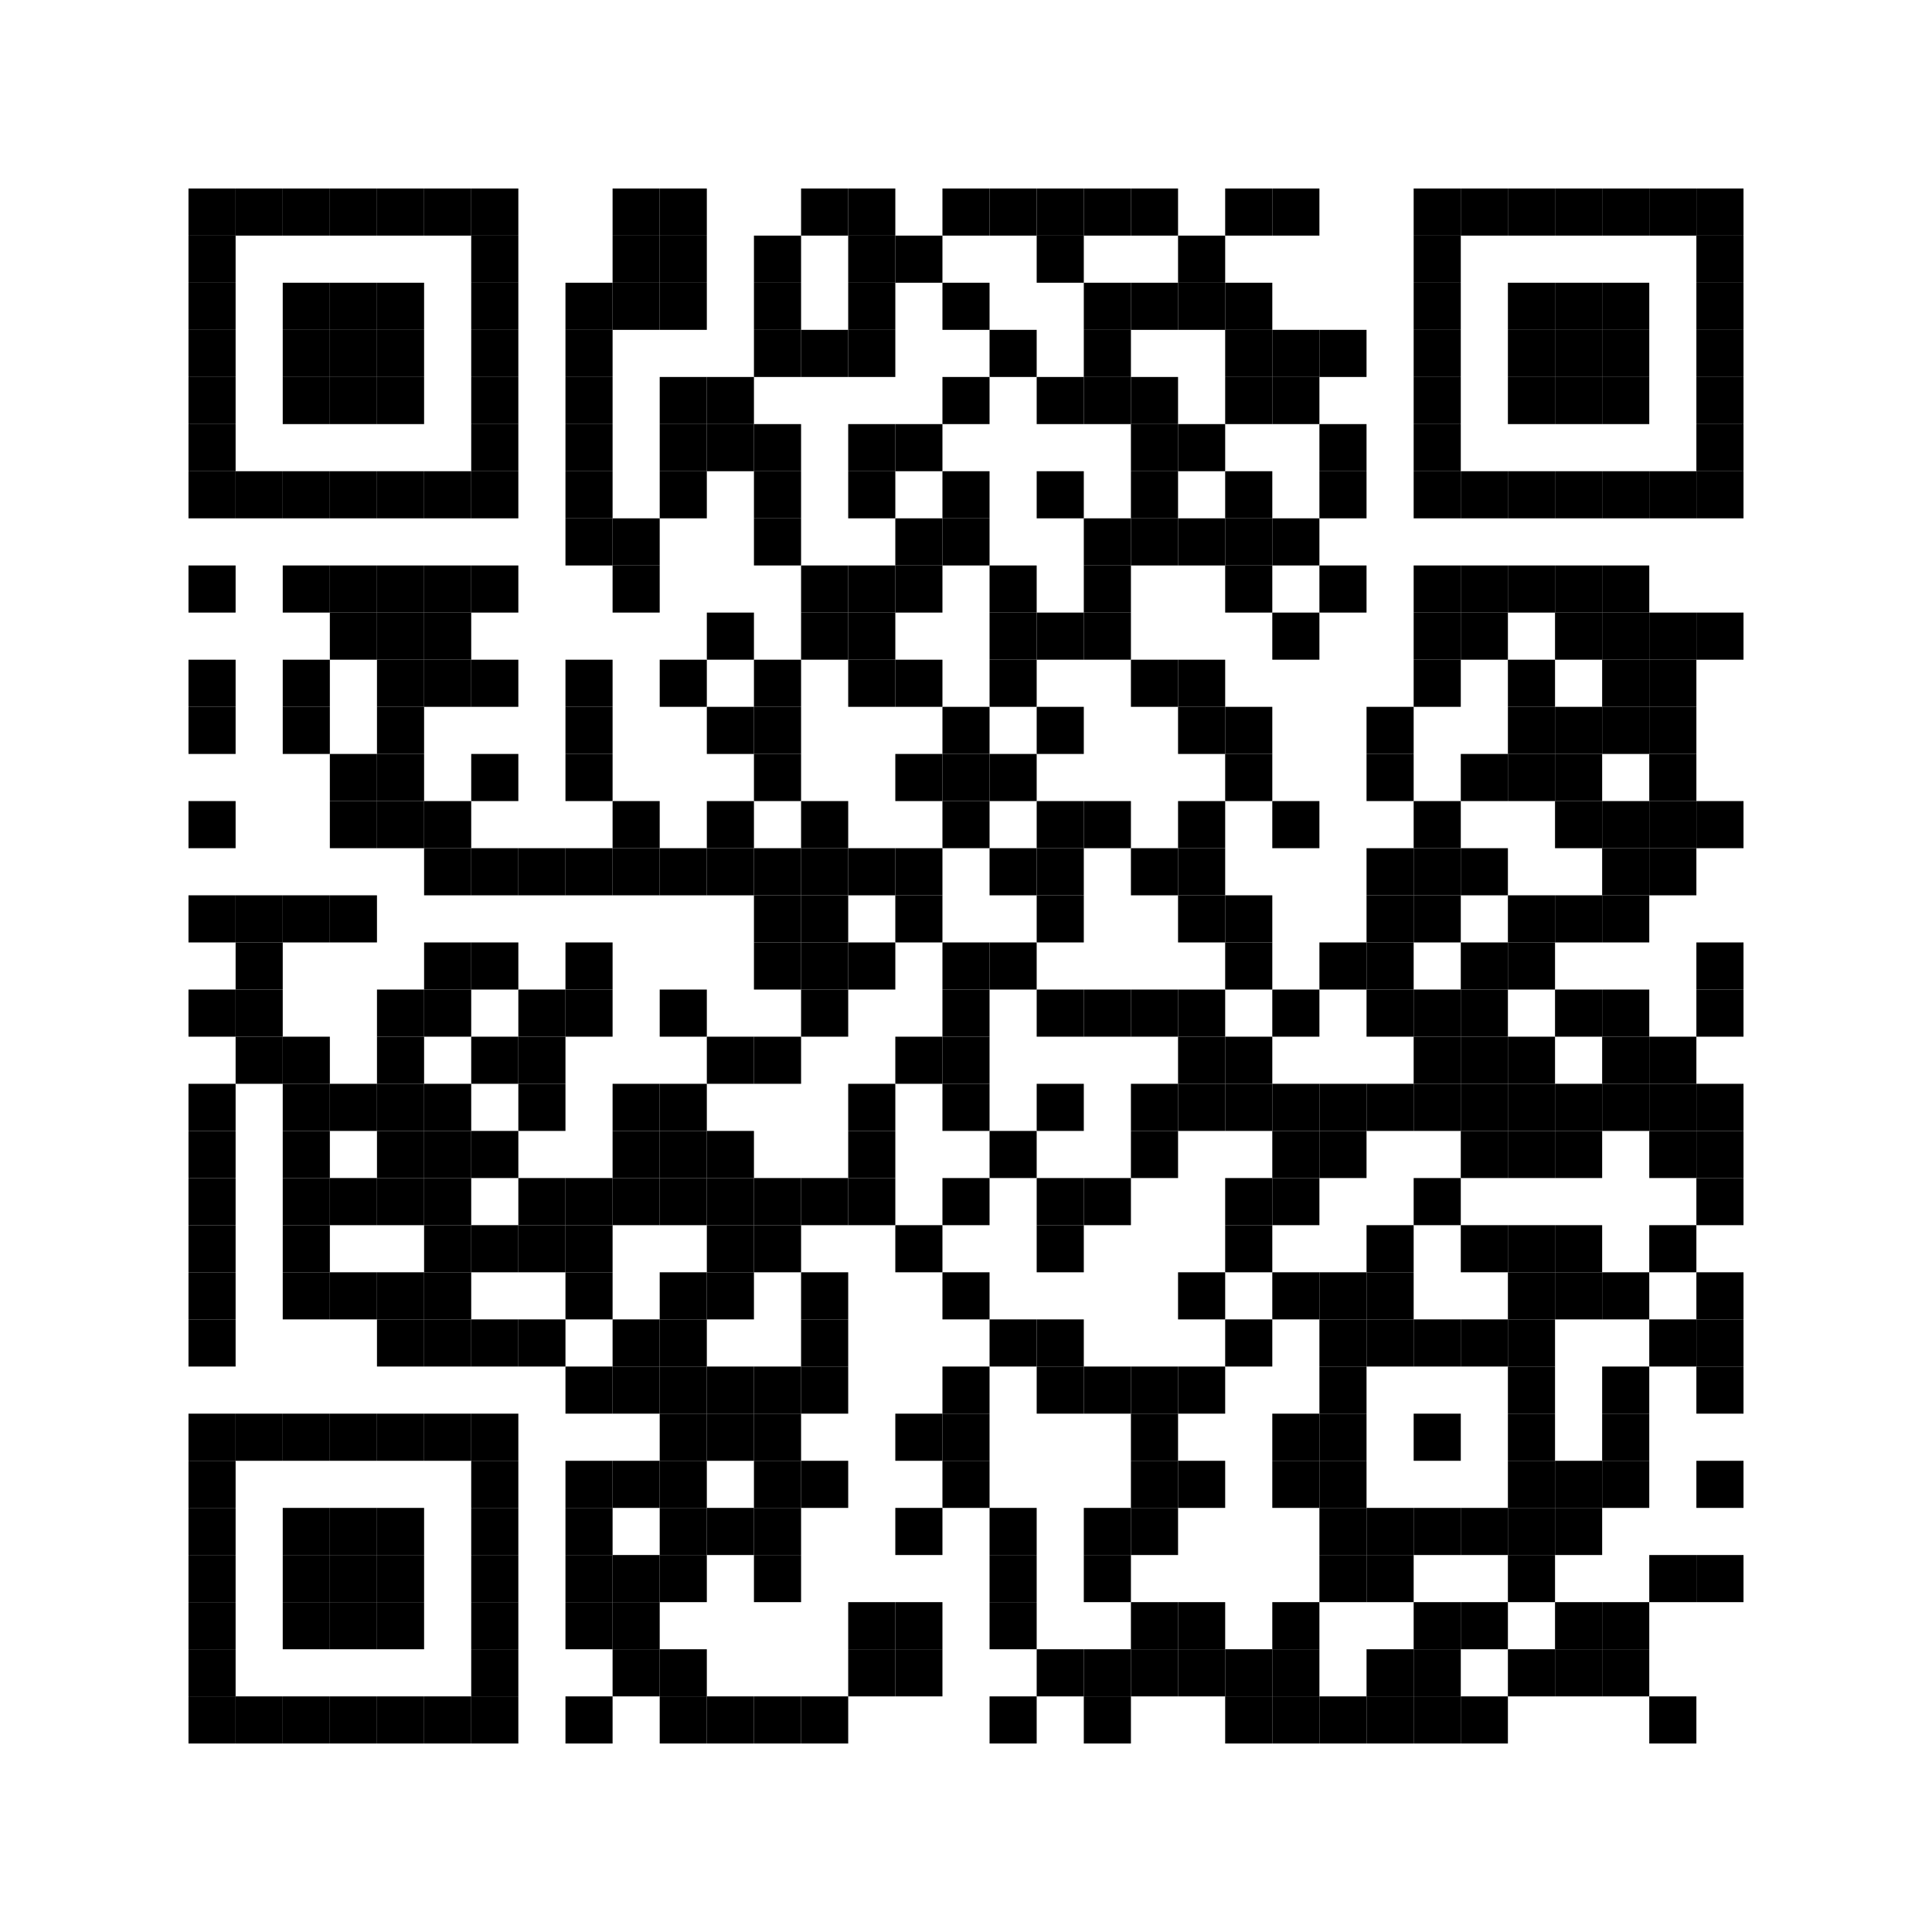 <svg:svg xmlns:svg="http://www.w3.org/2000/svg" width="41mm" height="41mm" version="1.1"><svg:rect x="4mm" y="4mm" width="1mm" height="1mm"/><svg:rect x="5mm" y="4mm" width="1mm" height="1mm"/><svg:rect x="6mm" y="4mm" width="1mm" height="1mm"/><svg:rect x="7mm" y="4mm" width="1mm" height="1mm"/><svg:rect x="8mm" y="4mm" width="1mm" height="1mm"/><svg:rect x="9mm" y="4mm" width="1mm" height="1mm"/><svg:rect x="10mm" y="4mm" width="1mm" height="1mm"/><svg:rect x="13mm" y="4mm" width="1mm" height="1mm"/><svg:rect x="14mm" y="4mm" width="1mm" height="1mm"/><svg:rect x="17mm" y="4mm" width="1mm" height="1mm"/><svg:rect x="18mm" y="4mm" width="1mm" height="1mm"/><svg:rect x="20mm" y="4mm" width="1mm" height="1mm"/><svg:rect x="21mm" y="4mm" width="1mm" height="1mm"/><svg:rect x="22mm" y="4mm" width="1mm" height="1mm"/><svg:rect x="23mm" y="4mm" width="1mm" height="1mm"/><svg:rect x="24mm" y="4mm" width="1mm" height="1mm"/><svg:rect x="26mm" y="4mm" width="1mm" height="1mm"/><svg:rect x="27mm" y="4mm" width="1mm" height="1mm"/><svg:rect x="30mm" y="4mm" width="1mm" height="1mm"/><svg:rect x="31mm" y="4mm" width="1mm" height="1mm"/><svg:rect x="32mm" y="4mm" width="1mm" height="1mm"/><svg:rect x="33mm" y="4mm" width="1mm" height="1mm"/><svg:rect x="34mm" y="4mm" width="1mm" height="1mm"/><svg:rect x="35mm" y="4mm" width="1mm" height="1mm"/><svg:rect x="36mm" y="4mm" width="1mm" height="1mm"/><svg:rect x="4mm" y="5mm" width="1mm" height="1mm"/><svg:rect x="10mm" y="5mm" width="1mm" height="1mm"/><svg:rect x="13mm" y="5mm" width="1mm" height="1mm"/><svg:rect x="14mm" y="5mm" width="1mm" height="1mm"/><svg:rect x="16mm" y="5mm" width="1mm" height="1mm"/><svg:rect x="18mm" y="5mm" width="1mm" height="1mm"/><svg:rect x="19mm" y="5mm" width="1mm" height="1mm"/><svg:rect x="22mm" y="5mm" width="1mm" height="1mm"/><svg:rect x="25mm" y="5mm" width="1mm" height="1mm"/><svg:rect x="30mm" y="5mm" width="1mm" height="1mm"/><svg:rect x="36mm" y="5mm" width="1mm" height="1mm"/><svg:rect x="4mm" y="6mm" width="1mm" height="1mm"/><svg:rect x="6mm" y="6mm" width="1mm" height="1mm"/><svg:rect x="7mm" y="6mm" width="1mm" height="1mm"/><svg:rect x="8mm" y="6mm" width="1mm" height="1mm"/><svg:rect x="10mm" y="6mm" width="1mm" height="1mm"/><svg:rect x="12mm" y="6mm" width="1mm" height="1mm"/><svg:rect x="13mm" y="6mm" width="1mm" height="1mm"/><svg:rect x="14mm" y="6mm" width="1mm" height="1mm"/><svg:rect x="16mm" y="6mm" width="1mm" height="1mm"/><svg:rect x="18mm" y="6mm" width="1mm" height="1mm"/><svg:rect x="20mm" y="6mm" width="1mm" height="1mm"/><svg:rect x="23mm" y="6mm" width="1mm" height="1mm"/><svg:rect x="24mm" y="6mm" width="1mm" height="1mm"/><svg:rect x="25mm" y="6mm" width="1mm" height="1mm"/><svg:rect x="26mm" y="6mm" width="1mm" height="1mm"/><svg:rect x="30mm" y="6mm" width="1mm" height="1mm"/><svg:rect x="32mm" y="6mm" width="1mm" height="1mm"/><svg:rect x="33mm" y="6mm" width="1mm" height="1mm"/><svg:rect x="34mm" y="6mm" width="1mm" height="1mm"/><svg:rect x="36mm" y="6mm" width="1mm" height="1mm"/><svg:rect x="4mm" y="7mm" width="1mm" height="1mm"/><svg:rect x="6mm" y="7mm" width="1mm" height="1mm"/><svg:rect x="7mm" y="7mm" width="1mm" height="1mm"/><svg:rect x="8mm" y="7mm" width="1mm" height="1mm"/><svg:rect x="10mm" y="7mm" width="1mm" height="1mm"/><svg:rect x="12mm" y="7mm" width="1mm" height="1mm"/><svg:rect x="16mm" y="7mm" width="1mm" height="1mm"/><svg:rect x="17mm" y="7mm" width="1mm" height="1mm"/><svg:rect x="18mm" y="7mm" width="1mm" height="1mm"/><svg:rect x="21mm" y="7mm" width="1mm" height="1mm"/><svg:rect x="23mm" y="7mm" width="1mm" height="1mm"/><svg:rect x="26mm" y="7mm" width="1mm" height="1mm"/><svg:rect x="27mm" y="7mm" width="1mm" height="1mm"/><svg:rect x="28mm" y="7mm" width="1mm" height="1mm"/><svg:rect x="30mm" y="7mm" width="1mm" height="1mm"/><svg:rect x="32mm" y="7mm" width="1mm" height="1mm"/><svg:rect x="33mm" y="7mm" width="1mm" height="1mm"/><svg:rect x="34mm" y="7mm" width="1mm" height="1mm"/><svg:rect x="36mm" y="7mm" width="1mm" height="1mm"/><svg:rect x="4mm" y="8mm" width="1mm" height="1mm"/><svg:rect x="6mm" y="8mm" width="1mm" height="1mm"/><svg:rect x="7mm" y="8mm" width="1mm" height="1mm"/><svg:rect x="8mm" y="8mm" width="1mm" height="1mm"/><svg:rect x="10mm" y="8mm" width="1mm" height="1mm"/><svg:rect x="12mm" y="8mm" width="1mm" height="1mm"/><svg:rect x="14mm" y="8mm" width="1mm" height="1mm"/><svg:rect x="15mm" y="8mm" width="1mm" height="1mm"/><svg:rect x="20mm" y="8mm" width="1mm" height="1mm"/><svg:rect x="22mm" y="8mm" width="1mm" height="1mm"/><svg:rect x="23mm" y="8mm" width="1mm" height="1mm"/><svg:rect x="24mm" y="8mm" width="1mm" height="1mm"/><svg:rect x="26mm" y="8mm" width="1mm" height="1mm"/><svg:rect x="27mm" y="8mm" width="1mm" height="1mm"/><svg:rect x="30mm" y="8mm" width="1mm" height="1mm"/><svg:rect x="32mm" y="8mm" width="1mm" height="1mm"/><svg:rect x="33mm" y="8mm" width="1mm" height="1mm"/><svg:rect x="34mm" y="8mm" width="1mm" height="1mm"/><svg:rect x="36mm" y="8mm" width="1mm" height="1mm"/><svg:rect x="4mm" y="9mm" width="1mm" height="1mm"/><svg:rect x="10mm" y="9mm" width="1mm" height="1mm"/><svg:rect x="12mm" y="9mm" width="1mm" height="1mm"/><svg:rect x="14mm" y="9mm" width="1mm" height="1mm"/><svg:rect x="15mm" y="9mm" width="1mm" height="1mm"/><svg:rect x="16mm" y="9mm" width="1mm" height="1mm"/><svg:rect x="18mm" y="9mm" width="1mm" height="1mm"/><svg:rect x="19mm" y="9mm" width="1mm" height="1mm"/><svg:rect x="24mm" y="9mm" width="1mm" height="1mm"/><svg:rect x="25mm" y="9mm" width="1mm" height="1mm"/><svg:rect x="28mm" y="9mm" width="1mm" height="1mm"/><svg:rect x="30mm" y="9mm" width="1mm" height="1mm"/><svg:rect x="36mm" y="9mm" width="1mm" height="1mm"/><svg:rect x="4mm" y="10mm" width="1mm" height="1mm"/><svg:rect x="5mm" y="10mm" width="1mm" height="1mm"/><svg:rect x="6mm" y="10mm" width="1mm" height="1mm"/><svg:rect x="7mm" y="10mm" width="1mm" height="1mm"/><svg:rect x="8mm" y="10mm" width="1mm" height="1mm"/><svg:rect x="9mm" y="10mm" width="1mm" height="1mm"/><svg:rect x="10mm" y="10mm" width="1mm" height="1mm"/><svg:rect x="12mm" y="10mm" width="1mm" height="1mm"/><svg:rect x="14mm" y="10mm" width="1mm" height="1mm"/><svg:rect x="16mm" y="10mm" width="1mm" height="1mm"/><svg:rect x="18mm" y="10mm" width="1mm" height="1mm"/><svg:rect x="20mm" y="10mm" width="1mm" height="1mm"/><svg:rect x="22mm" y="10mm" width="1mm" height="1mm"/><svg:rect x="24mm" y="10mm" width="1mm" height="1mm"/><svg:rect x="26mm" y="10mm" width="1mm" height="1mm"/><svg:rect x="28mm" y="10mm" width="1mm" height="1mm"/><svg:rect x="30mm" y="10mm" width="1mm" height="1mm"/><svg:rect x="31mm" y="10mm" width="1mm" height="1mm"/><svg:rect x="32mm" y="10mm" width="1mm" height="1mm"/><svg:rect x="33mm" y="10mm" width="1mm" height="1mm"/><svg:rect x="34mm" y="10mm" width="1mm" height="1mm"/><svg:rect x="35mm" y="10mm" width="1mm" height="1mm"/><svg:rect x="36mm" y="10mm" width="1mm" height="1mm"/><svg:rect x="12mm" y="11mm" width="1mm" height="1mm"/><svg:rect x="13mm" y="11mm" width="1mm" height="1mm"/><svg:rect x="16mm" y="11mm" width="1mm" height="1mm"/><svg:rect x="19mm" y="11mm" width="1mm" height="1mm"/><svg:rect x="20mm" y="11mm" width="1mm" height="1mm"/><svg:rect x="23mm" y="11mm" width="1mm" height="1mm"/><svg:rect x="24mm" y="11mm" width="1mm" height="1mm"/><svg:rect x="25mm" y="11mm" width="1mm" height="1mm"/><svg:rect x="26mm" y="11mm" width="1mm" height="1mm"/><svg:rect x="27mm" y="11mm" width="1mm" height="1mm"/><svg:rect x="4mm" y="12mm" width="1mm" height="1mm"/><svg:rect x="6mm" y="12mm" width="1mm" height="1mm"/><svg:rect x="7mm" y="12mm" width="1mm" height="1mm"/><svg:rect x="8mm" y="12mm" width="1mm" height="1mm"/><svg:rect x="9mm" y="12mm" width="1mm" height="1mm"/><svg:rect x="10mm" y="12mm" width="1mm" height="1mm"/><svg:rect x="13mm" y="12mm" width="1mm" height="1mm"/><svg:rect x="17mm" y="12mm" width="1mm" height="1mm"/><svg:rect x="18mm" y="12mm" width="1mm" height="1mm"/><svg:rect x="19mm" y="12mm" width="1mm" height="1mm"/><svg:rect x="21mm" y="12mm" width="1mm" height="1mm"/><svg:rect x="23mm" y="12mm" width="1mm" height="1mm"/><svg:rect x="26mm" y="12mm" width="1mm" height="1mm"/><svg:rect x="28mm" y="12mm" width="1mm" height="1mm"/><svg:rect x="30mm" y="12mm" width="1mm" height="1mm"/><svg:rect x="31mm" y="12mm" width="1mm" height="1mm"/><svg:rect x="32mm" y="12mm" width="1mm" height="1mm"/><svg:rect x="33mm" y="12mm" width="1mm" height="1mm"/><svg:rect x="34mm" y="12mm" width="1mm" height="1mm"/><svg:rect x="7mm" y="13mm" width="1mm" height="1mm"/><svg:rect x="8mm" y="13mm" width="1mm" height="1mm"/><svg:rect x="9mm" y="13mm" width="1mm" height="1mm"/><svg:rect x="15mm" y="13mm" width="1mm" height="1mm"/><svg:rect x="17mm" y="13mm" width="1mm" height="1mm"/><svg:rect x="18mm" y="13mm" width="1mm" height="1mm"/><svg:rect x="21mm" y="13mm" width="1mm" height="1mm"/><svg:rect x="22mm" y="13mm" width="1mm" height="1mm"/><svg:rect x="23mm" y="13mm" width="1mm" height="1mm"/><svg:rect x="27mm" y="13mm" width="1mm" height="1mm"/><svg:rect x="30mm" y="13mm" width="1mm" height="1mm"/><svg:rect x="31mm" y="13mm" width="1mm" height="1mm"/><svg:rect x="33mm" y="13mm" width="1mm" height="1mm"/><svg:rect x="34mm" y="13mm" width="1mm" height="1mm"/><svg:rect x="35mm" y="13mm" width="1mm" height="1mm"/><svg:rect x="36mm" y="13mm" width="1mm" height="1mm"/><svg:rect x="4mm" y="14mm" width="1mm" height="1mm"/><svg:rect x="6mm" y="14mm" width="1mm" height="1mm"/><svg:rect x="8mm" y="14mm" width="1mm" height="1mm"/><svg:rect x="9mm" y="14mm" width="1mm" height="1mm"/><svg:rect x="10mm" y="14mm" width="1mm" height="1mm"/><svg:rect x="12mm" y="14mm" width="1mm" height="1mm"/><svg:rect x="14mm" y="14mm" width="1mm" height="1mm"/><svg:rect x="16mm" y="14mm" width="1mm" height="1mm"/><svg:rect x="18mm" y="14mm" width="1mm" height="1mm"/><svg:rect x="19mm" y="14mm" width="1mm" height="1mm"/><svg:rect x="21mm" y="14mm" width="1mm" height="1mm"/><svg:rect x="24mm" y="14mm" width="1mm" height="1mm"/><svg:rect x="25mm" y="14mm" width="1mm" height="1mm"/><svg:rect x="30mm" y="14mm" width="1mm" height="1mm"/><svg:rect x="32mm" y="14mm" width="1mm" height="1mm"/><svg:rect x="34mm" y="14mm" width="1mm" height="1mm"/><svg:rect x="35mm" y="14mm" width="1mm" height="1mm"/><svg:rect x="4mm" y="15mm" width="1mm" height="1mm"/><svg:rect x="6mm" y="15mm" width="1mm" height="1mm"/><svg:rect x="8mm" y="15mm" width="1mm" height="1mm"/><svg:rect x="12mm" y="15mm" width="1mm" height="1mm"/><svg:rect x="15mm" y="15mm" width="1mm" height="1mm"/><svg:rect x="16mm" y="15mm" width="1mm" height="1mm"/><svg:rect x="20mm" y="15mm" width="1mm" height="1mm"/><svg:rect x="22mm" y="15mm" width="1mm" height="1mm"/><svg:rect x="25mm" y="15mm" width="1mm" height="1mm"/><svg:rect x="26mm" y="15mm" width="1mm" height="1mm"/><svg:rect x="29mm" y="15mm" width="1mm" height="1mm"/><svg:rect x="32mm" y="15mm" width="1mm" height="1mm"/><svg:rect x="33mm" y="15mm" width="1mm" height="1mm"/><svg:rect x="34mm" y="15mm" width="1mm" height="1mm"/><svg:rect x="35mm" y="15mm" width="1mm" height="1mm"/><svg:rect x="7mm" y="16mm" width="1mm" height="1mm"/><svg:rect x="8mm" y="16mm" width="1mm" height="1mm"/><svg:rect x="10mm" y="16mm" width="1mm" height="1mm"/><svg:rect x="12mm" y="16mm" width="1mm" height="1mm"/><svg:rect x="16mm" y="16mm" width="1mm" height="1mm"/><svg:rect x="19mm" y="16mm" width="1mm" height="1mm"/><svg:rect x="20mm" y="16mm" width="1mm" height="1mm"/><svg:rect x="21mm" y="16mm" width="1mm" height="1mm"/><svg:rect x="26mm" y="16mm" width="1mm" height="1mm"/><svg:rect x="29mm" y="16mm" width="1mm" height="1mm"/><svg:rect x="31mm" y="16mm" width="1mm" height="1mm"/><svg:rect x="32mm" y="16mm" width="1mm" height="1mm"/><svg:rect x="33mm" y="16mm" width="1mm" height="1mm"/><svg:rect x="35mm" y="16mm" width="1mm" height="1mm"/><svg:rect x="4mm" y="17mm" width="1mm" height="1mm"/><svg:rect x="7mm" y="17mm" width="1mm" height="1mm"/><svg:rect x="8mm" y="17mm" width="1mm" height="1mm"/><svg:rect x="9mm" y="17mm" width="1mm" height="1mm"/><svg:rect x="13mm" y="17mm" width="1mm" height="1mm"/><svg:rect x="15mm" y="17mm" width="1mm" height="1mm"/><svg:rect x="17mm" y="17mm" width="1mm" height="1mm"/><svg:rect x="20mm" y="17mm" width="1mm" height="1mm"/><svg:rect x="22mm" y="17mm" width="1mm" height="1mm"/><svg:rect x="23mm" y="17mm" width="1mm" height="1mm"/><svg:rect x="25mm" y="17mm" width="1mm" height="1mm"/><svg:rect x="27mm" y="17mm" width="1mm" height="1mm"/><svg:rect x="30mm" y="17mm" width="1mm" height="1mm"/><svg:rect x="33mm" y="17mm" width="1mm" height="1mm"/><svg:rect x="34mm" y="17mm" width="1mm" height="1mm"/><svg:rect x="35mm" y="17mm" width="1mm" height="1mm"/><svg:rect x="36mm" y="17mm" width="1mm" height="1mm"/><svg:rect x="9mm" y="18mm" width="1mm" height="1mm"/><svg:rect x="10mm" y="18mm" width="1mm" height="1mm"/><svg:rect x="11mm" y="18mm" width="1mm" height="1mm"/><svg:rect x="12mm" y="18mm" width="1mm" height="1mm"/><svg:rect x="13mm" y="18mm" width="1mm" height="1mm"/><svg:rect x="14mm" y="18mm" width="1mm" height="1mm"/><svg:rect x="15mm" y="18mm" width="1mm" height="1mm"/><svg:rect x="16mm" y="18mm" width="1mm" height="1mm"/><svg:rect x="17mm" y="18mm" width="1mm" height="1mm"/><svg:rect x="18mm" y="18mm" width="1mm" height="1mm"/><svg:rect x="19mm" y="18mm" width="1mm" height="1mm"/><svg:rect x="21mm" y="18mm" width="1mm" height="1mm"/><svg:rect x="22mm" y="18mm" width="1mm" height="1mm"/><svg:rect x="24mm" y="18mm" width="1mm" height="1mm"/><svg:rect x="25mm" y="18mm" width="1mm" height="1mm"/><svg:rect x="29mm" y="18mm" width="1mm" height="1mm"/><svg:rect x="30mm" y="18mm" width="1mm" height="1mm"/><svg:rect x="31mm" y="18mm" width="1mm" height="1mm"/><svg:rect x="34mm" y="18mm" width="1mm" height="1mm"/><svg:rect x="35mm" y="18mm" width="1mm" height="1mm"/><svg:rect x="4mm" y="19mm" width="1mm" height="1mm"/><svg:rect x="5mm" y="19mm" width="1mm" height="1mm"/><svg:rect x="6mm" y="19mm" width="1mm" height="1mm"/><svg:rect x="7mm" y="19mm" width="1mm" height="1mm"/><svg:rect x="16mm" y="19mm" width="1mm" height="1mm"/><svg:rect x="17mm" y="19mm" width="1mm" height="1mm"/><svg:rect x="19mm" y="19mm" width="1mm" height="1mm"/><svg:rect x="22mm" y="19mm" width="1mm" height="1mm"/><svg:rect x="25mm" y="19mm" width="1mm" height="1mm"/><svg:rect x="26mm" y="19mm" width="1mm" height="1mm"/><svg:rect x="29mm" y="19mm" width="1mm" height="1mm"/><svg:rect x="30mm" y="19mm" width="1mm" height="1mm"/><svg:rect x="32mm" y="19mm" width="1mm" height="1mm"/><svg:rect x="33mm" y="19mm" width="1mm" height="1mm"/><svg:rect x="34mm" y="19mm" width="1mm" height="1mm"/><svg:rect x="5mm" y="20mm" width="1mm" height="1mm"/><svg:rect x="9mm" y="20mm" width="1mm" height="1mm"/><svg:rect x="10mm" y="20mm" width="1mm" height="1mm"/><svg:rect x="12mm" y="20mm" width="1mm" height="1mm"/><svg:rect x="16mm" y="20mm" width="1mm" height="1mm"/><svg:rect x="17mm" y="20mm" width="1mm" height="1mm"/><svg:rect x="18mm" y="20mm" width="1mm" height="1mm"/><svg:rect x="20mm" y="20mm" width="1mm" height="1mm"/><svg:rect x="21mm" y="20mm" width="1mm" height="1mm"/><svg:rect x="26mm" y="20mm" width="1mm" height="1mm"/><svg:rect x="28mm" y="20mm" width="1mm" height="1mm"/><svg:rect x="29mm" y="20mm" width="1mm" height="1mm"/><svg:rect x="31mm" y="20mm" width="1mm" height="1mm"/><svg:rect x="32mm" y="20mm" width="1mm" height="1mm"/><svg:rect x="36mm" y="20mm" width="1mm" height="1mm"/><svg:rect x="4mm" y="21mm" width="1mm" height="1mm"/><svg:rect x="5mm" y="21mm" width="1mm" height="1mm"/><svg:rect x="8mm" y="21mm" width="1mm" height="1mm"/><svg:rect x="9mm" y="21mm" width="1mm" height="1mm"/><svg:rect x="11mm" y="21mm" width="1mm" height="1mm"/><svg:rect x="12mm" y="21mm" width="1mm" height="1mm"/><svg:rect x="14mm" y="21mm" width="1mm" height="1mm"/><svg:rect x="17mm" y="21mm" width="1mm" height="1mm"/><svg:rect x="20mm" y="21mm" width="1mm" height="1mm"/><svg:rect x="22mm" y="21mm" width="1mm" height="1mm"/><svg:rect x="23mm" y="21mm" width="1mm" height="1mm"/><svg:rect x="24mm" y="21mm" width="1mm" height="1mm"/><svg:rect x="25mm" y="21mm" width="1mm" height="1mm"/><svg:rect x="27mm" y="21mm" width="1mm" height="1mm"/><svg:rect x="29mm" y="21mm" width="1mm" height="1mm"/><svg:rect x="30mm" y="21mm" width="1mm" height="1mm"/><svg:rect x="31mm" y="21mm" width="1mm" height="1mm"/><svg:rect x="33mm" y="21mm" width="1mm" height="1mm"/><svg:rect x="34mm" y="21mm" width="1mm" height="1mm"/><svg:rect x="36mm" y="21mm" width="1mm" height="1mm"/><svg:rect x="5mm" y="22mm" width="1mm" height="1mm"/><svg:rect x="6mm" y="22mm" width="1mm" height="1mm"/><svg:rect x="8mm" y="22mm" width="1mm" height="1mm"/><svg:rect x="10mm" y="22mm" width="1mm" height="1mm"/><svg:rect x="11mm" y="22mm" width="1mm" height="1mm"/><svg:rect x="15mm" y="22mm" width="1mm" height="1mm"/><svg:rect x="16mm" y="22mm" width="1mm" height="1mm"/><svg:rect x="19mm" y="22mm" width="1mm" height="1mm"/><svg:rect x="20mm" y="22mm" width="1mm" height="1mm"/><svg:rect x="25mm" y="22mm" width="1mm" height="1mm"/><svg:rect x="26mm" y="22mm" width="1mm" height="1mm"/><svg:rect x="30mm" y="22mm" width="1mm" height="1mm"/><svg:rect x="31mm" y="22mm" width="1mm" height="1mm"/><svg:rect x="32mm" y="22mm" width="1mm" height="1mm"/><svg:rect x="34mm" y="22mm" width="1mm" height="1mm"/><svg:rect x="35mm" y="22mm" width="1mm" height="1mm"/><svg:rect x="4mm" y="23mm" width="1mm" height="1mm"/><svg:rect x="6mm" y="23mm" width="1mm" height="1mm"/><svg:rect x="7mm" y="23mm" width="1mm" height="1mm"/><svg:rect x="8mm" y="23mm" width="1mm" height="1mm"/><svg:rect x="9mm" y="23mm" width="1mm" height="1mm"/><svg:rect x="11mm" y="23mm" width="1mm" height="1mm"/><svg:rect x="13mm" y="23mm" width="1mm" height="1mm"/><svg:rect x="14mm" y="23mm" width="1mm" height="1mm"/><svg:rect x="18mm" y="23mm" width="1mm" height="1mm"/><svg:rect x="20mm" y="23mm" width="1mm" height="1mm"/><svg:rect x="22mm" y="23mm" width="1mm" height="1mm"/><svg:rect x="24mm" y="23mm" width="1mm" height="1mm"/><svg:rect x="25mm" y="23mm" width="1mm" height="1mm"/><svg:rect x="26mm" y="23mm" width="1mm" height="1mm"/><svg:rect x="27mm" y="23mm" width="1mm" height="1mm"/><svg:rect x="28mm" y="23mm" width="1mm" height="1mm"/><svg:rect x="29mm" y="23mm" width="1mm" height="1mm"/><svg:rect x="30mm" y="23mm" width="1mm" height="1mm"/><svg:rect x="31mm" y="23mm" width="1mm" height="1mm"/><svg:rect x="32mm" y="23mm" width="1mm" height="1mm"/><svg:rect x="33mm" y="23mm" width="1mm" height="1mm"/><svg:rect x="34mm" y="23mm" width="1mm" height="1mm"/><svg:rect x="35mm" y="23mm" width="1mm" height="1mm"/><svg:rect x="36mm" y="23mm" width="1mm" height="1mm"/><svg:rect x="4mm" y="24mm" width="1mm" height="1mm"/><svg:rect x="6mm" y="24mm" width="1mm" height="1mm"/><svg:rect x="8mm" y="24mm" width="1mm" height="1mm"/><svg:rect x="9mm" y="24mm" width="1mm" height="1mm"/><svg:rect x="10mm" y="24mm" width="1mm" height="1mm"/><svg:rect x="13mm" y="24mm" width="1mm" height="1mm"/><svg:rect x="14mm" y="24mm" width="1mm" height="1mm"/><svg:rect x="15mm" y="24mm" width="1mm" height="1mm"/><svg:rect x="18mm" y="24mm" width="1mm" height="1mm"/><svg:rect x="21mm" y="24mm" width="1mm" height="1mm"/><svg:rect x="24mm" y="24mm" width="1mm" height="1mm"/><svg:rect x="27mm" y="24mm" width="1mm" height="1mm"/><svg:rect x="28mm" y="24mm" width="1mm" height="1mm"/><svg:rect x="31mm" y="24mm" width="1mm" height="1mm"/><svg:rect x="32mm" y="24mm" width="1mm" height="1mm"/><svg:rect x="33mm" y="24mm" width="1mm" height="1mm"/><svg:rect x="35mm" y="24mm" width="1mm" height="1mm"/><svg:rect x="36mm" y="24mm" width="1mm" height="1mm"/><svg:rect x="4mm" y="25mm" width="1mm" height="1mm"/><svg:rect x="6mm" y="25mm" width="1mm" height="1mm"/><svg:rect x="7mm" y="25mm" width="1mm" height="1mm"/><svg:rect x="8mm" y="25mm" width="1mm" height="1mm"/><svg:rect x="9mm" y="25mm" width="1mm" height="1mm"/><svg:rect x="11mm" y="25mm" width="1mm" height="1mm"/><svg:rect x="12mm" y="25mm" width="1mm" height="1mm"/><svg:rect x="13mm" y="25mm" width="1mm" height="1mm"/><svg:rect x="14mm" y="25mm" width="1mm" height="1mm"/><svg:rect x="15mm" y="25mm" width="1mm" height="1mm"/><svg:rect x="16mm" y="25mm" width="1mm" height="1mm"/><svg:rect x="17mm" y="25mm" width="1mm" height="1mm"/><svg:rect x="18mm" y="25mm" width="1mm" height="1mm"/><svg:rect x="20mm" y="25mm" width="1mm" height="1mm"/><svg:rect x="22mm" y="25mm" width="1mm" height="1mm"/><svg:rect x="23mm" y="25mm" width="1mm" height="1mm"/><svg:rect x="26mm" y="25mm" width="1mm" height="1mm"/><svg:rect x="27mm" y="25mm" width="1mm" height="1mm"/><svg:rect x="30mm" y="25mm" width="1mm" height="1mm"/><svg:rect x="36mm" y="25mm" width="1mm" height="1mm"/><svg:rect x="4mm" y="26mm" width="1mm" height="1mm"/><svg:rect x="6mm" y="26mm" width="1mm" height="1mm"/><svg:rect x="9mm" y="26mm" width="1mm" height="1mm"/><svg:rect x="10mm" y="26mm" width="1mm" height="1mm"/><svg:rect x="11mm" y="26mm" width="1mm" height="1mm"/><svg:rect x="12mm" y="26mm" width="1mm" height="1mm"/><svg:rect x="15mm" y="26mm" width="1mm" height="1mm"/><svg:rect x="16mm" y="26mm" width="1mm" height="1mm"/><svg:rect x="19mm" y="26mm" width="1mm" height="1mm"/><svg:rect x="22mm" y="26mm" width="1mm" height="1mm"/><svg:rect x="26mm" y="26mm" width="1mm" height="1mm"/><svg:rect x="29mm" y="26mm" width="1mm" height="1mm"/><svg:rect x="31mm" y="26mm" width="1mm" height="1mm"/><svg:rect x="32mm" y="26mm" width="1mm" height="1mm"/><svg:rect x="33mm" y="26mm" width="1mm" height="1mm"/><svg:rect x="35mm" y="26mm" width="1mm" height="1mm"/><svg:rect x="4mm" y="27mm" width="1mm" height="1mm"/><svg:rect x="6mm" y="27mm" width="1mm" height="1mm"/><svg:rect x="7mm" y="27mm" width="1mm" height="1mm"/><svg:rect x="8mm" y="27mm" width="1mm" height="1mm"/><svg:rect x="9mm" y="27mm" width="1mm" height="1mm"/><svg:rect x="12mm" y="27mm" width="1mm" height="1mm"/><svg:rect x="14mm" y="27mm" width="1mm" height="1mm"/><svg:rect x="15mm" y="27mm" width="1mm" height="1mm"/><svg:rect x="17mm" y="27mm" width="1mm" height="1mm"/><svg:rect x="20mm" y="27mm" width="1mm" height="1mm"/><svg:rect x="25mm" y="27mm" width="1mm" height="1mm"/><svg:rect x="27mm" y="27mm" width="1mm" height="1mm"/><svg:rect x="28mm" y="27mm" width="1mm" height="1mm"/><svg:rect x="29mm" y="27mm" width="1mm" height="1mm"/><svg:rect x="32mm" y="27mm" width="1mm" height="1mm"/><svg:rect x="33mm" y="27mm" width="1mm" height="1mm"/><svg:rect x="34mm" y="27mm" width="1mm" height="1mm"/><svg:rect x="36mm" y="27mm" width="1mm" height="1mm"/><svg:rect x="4mm" y="28mm" width="1mm" height="1mm"/><svg:rect x="8mm" y="28mm" width="1mm" height="1mm"/><svg:rect x="9mm" y="28mm" width="1mm" height="1mm"/><svg:rect x="10mm" y="28mm" width="1mm" height="1mm"/><svg:rect x="11mm" y="28mm" width="1mm" height="1mm"/><svg:rect x="13mm" y="28mm" width="1mm" height="1mm"/><svg:rect x="14mm" y="28mm" width="1mm" height="1mm"/><svg:rect x="17mm" y="28mm" width="1mm" height="1mm"/><svg:rect x="21mm" y="28mm" width="1mm" height="1mm"/><svg:rect x="22mm" y="28mm" width="1mm" height="1mm"/><svg:rect x="26mm" y="28mm" width="1mm" height="1mm"/><svg:rect x="28mm" y="28mm" width="1mm" height="1mm"/><svg:rect x="29mm" y="28mm" width="1mm" height="1mm"/><svg:rect x="30mm" y="28mm" width="1mm" height="1mm"/><svg:rect x="31mm" y="28mm" width="1mm" height="1mm"/><svg:rect x="32mm" y="28mm" width="1mm" height="1mm"/><svg:rect x="35mm" y="28mm" width="1mm" height="1mm"/><svg:rect x="36mm" y="28mm" width="1mm" height="1mm"/><svg:rect x="12mm" y="29mm" width="1mm" height="1mm"/><svg:rect x="13mm" y="29mm" width="1mm" height="1mm"/><svg:rect x="14mm" y="29mm" width="1mm" height="1mm"/><svg:rect x="15mm" y="29mm" width="1mm" height="1mm"/><svg:rect x="16mm" y="29mm" width="1mm" height="1mm"/><svg:rect x="17mm" y="29mm" width="1mm" height="1mm"/><svg:rect x="20mm" y="29mm" width="1mm" height="1mm"/><svg:rect x="22mm" y="29mm" width="1mm" height="1mm"/><svg:rect x="23mm" y="29mm" width="1mm" height="1mm"/><svg:rect x="24mm" y="29mm" width="1mm" height="1mm"/><svg:rect x="25mm" y="29mm" width="1mm" height="1mm"/><svg:rect x="28mm" y="29mm" width="1mm" height="1mm"/><svg:rect x="32mm" y="29mm" width="1mm" height="1mm"/><svg:rect x="34mm" y="29mm" width="1mm" height="1mm"/><svg:rect x="36mm" y="29mm" width="1mm" height="1mm"/><svg:rect x="4mm" y="30mm" width="1mm" height="1mm"/><svg:rect x="5mm" y="30mm" width="1mm" height="1mm"/><svg:rect x="6mm" y="30mm" width="1mm" height="1mm"/><svg:rect x="7mm" y="30mm" width="1mm" height="1mm"/><svg:rect x="8mm" y="30mm" width="1mm" height="1mm"/><svg:rect x="9mm" y="30mm" width="1mm" height="1mm"/><svg:rect x="10mm" y="30mm" width="1mm" height="1mm"/><svg:rect x="14mm" y="30mm" width="1mm" height="1mm"/><svg:rect x="15mm" y="30mm" width="1mm" height="1mm"/><svg:rect x="16mm" y="30mm" width="1mm" height="1mm"/><svg:rect x="19mm" y="30mm" width="1mm" height="1mm"/><svg:rect x="20mm" y="30mm" width="1mm" height="1mm"/><svg:rect x="24mm" y="30mm" width="1mm" height="1mm"/><svg:rect x="27mm" y="30mm" width="1mm" height="1mm"/><svg:rect x="28mm" y="30mm" width="1mm" height="1mm"/><svg:rect x="30mm" y="30mm" width="1mm" height="1mm"/><svg:rect x="32mm" y="30mm" width="1mm" height="1mm"/><svg:rect x="34mm" y="30mm" width="1mm" height="1mm"/><svg:rect x="4mm" y="31mm" width="1mm" height="1mm"/><svg:rect x="10mm" y="31mm" width="1mm" height="1mm"/><svg:rect x="12mm" y="31mm" width="1mm" height="1mm"/><svg:rect x="13mm" y="31mm" width="1mm" height="1mm"/><svg:rect x="14mm" y="31mm" width="1mm" height="1mm"/><svg:rect x="16mm" y="31mm" width="1mm" height="1mm"/><svg:rect x="17mm" y="31mm" width="1mm" height="1mm"/><svg:rect x="20mm" y="31mm" width="1mm" height="1mm"/><svg:rect x="24mm" y="31mm" width="1mm" height="1mm"/><svg:rect x="25mm" y="31mm" width="1mm" height="1mm"/><svg:rect x="27mm" y="31mm" width="1mm" height="1mm"/><svg:rect x="28mm" y="31mm" width="1mm" height="1mm"/><svg:rect x="32mm" y="31mm" width="1mm" height="1mm"/><svg:rect x="33mm" y="31mm" width="1mm" height="1mm"/><svg:rect x="34mm" y="31mm" width="1mm" height="1mm"/><svg:rect x="36mm" y="31mm" width="1mm" height="1mm"/><svg:rect x="4mm" y="32mm" width="1mm" height="1mm"/><svg:rect x="6mm" y="32mm" width="1mm" height="1mm"/><svg:rect x="7mm" y="32mm" width="1mm" height="1mm"/><svg:rect x="8mm" y="32mm" width="1mm" height="1mm"/><svg:rect x="10mm" y="32mm" width="1mm" height="1mm"/><svg:rect x="12mm" y="32mm" width="1mm" height="1mm"/><svg:rect x="14mm" y="32mm" width="1mm" height="1mm"/><svg:rect x="15mm" y="32mm" width="1mm" height="1mm"/><svg:rect x="16mm" y="32mm" width="1mm" height="1mm"/><svg:rect x="19mm" y="32mm" width="1mm" height="1mm"/><svg:rect x="21mm" y="32mm" width="1mm" height="1mm"/><svg:rect x="23mm" y="32mm" width="1mm" height="1mm"/><svg:rect x="24mm" y="32mm" width="1mm" height="1mm"/><svg:rect x="28mm" y="32mm" width="1mm" height="1mm"/><svg:rect x="29mm" y="32mm" width="1mm" height="1mm"/><svg:rect x="30mm" y="32mm" width="1mm" height="1mm"/><svg:rect x="31mm" y="32mm" width="1mm" height="1mm"/><svg:rect x="32mm" y="32mm" width="1mm" height="1mm"/><svg:rect x="33mm" y="32mm" width="1mm" height="1mm"/><svg:rect x="4mm" y="33mm" width="1mm" height="1mm"/><svg:rect x="6mm" y="33mm" width="1mm" height="1mm"/><svg:rect x="7mm" y="33mm" width="1mm" height="1mm"/><svg:rect x="8mm" y="33mm" width="1mm" height="1mm"/><svg:rect x="10mm" y="33mm" width="1mm" height="1mm"/><svg:rect x="12mm" y="33mm" width="1mm" height="1mm"/><svg:rect x="13mm" y="33mm" width="1mm" height="1mm"/><svg:rect x="14mm" y="33mm" width="1mm" height="1mm"/><svg:rect x="16mm" y="33mm" width="1mm" height="1mm"/><svg:rect x="21mm" y="33mm" width="1mm" height="1mm"/><svg:rect x="23mm" y="33mm" width="1mm" height="1mm"/><svg:rect x="28mm" y="33mm" width="1mm" height="1mm"/><svg:rect x="29mm" y="33mm" width="1mm" height="1mm"/><svg:rect x="32mm" y="33mm" width="1mm" height="1mm"/><svg:rect x="35mm" y="33mm" width="1mm" height="1mm"/><svg:rect x="36mm" y="33mm" width="1mm" height="1mm"/><svg:rect x="4mm" y="34mm" width="1mm" height="1mm"/><svg:rect x="6mm" y="34mm" width="1mm" height="1mm"/><svg:rect x="7mm" y="34mm" width="1mm" height="1mm"/><svg:rect x="8mm" y="34mm" width="1mm" height="1mm"/><svg:rect x="10mm" y="34mm" width="1mm" height="1mm"/><svg:rect x="12mm" y="34mm" width="1mm" height="1mm"/><svg:rect x="13mm" y="34mm" width="1mm" height="1mm"/><svg:rect x="18mm" y="34mm" width="1mm" height="1mm"/><svg:rect x="19mm" y="34mm" width="1mm" height="1mm"/><svg:rect x="21mm" y="34mm" width="1mm" height="1mm"/><svg:rect x="24mm" y="34mm" width="1mm" height="1mm"/><svg:rect x="25mm" y="34mm" width="1mm" height="1mm"/><svg:rect x="27mm" y="34mm" width="1mm" height="1mm"/><svg:rect x="30mm" y="34mm" width="1mm" height="1mm"/><svg:rect x="31mm" y="34mm" width="1mm" height="1mm"/><svg:rect x="33mm" y="34mm" width="1mm" height="1mm"/><svg:rect x="34mm" y="34mm" width="1mm" height="1mm"/><svg:rect x="4mm" y="35mm" width="1mm" height="1mm"/><svg:rect x="10mm" y="35mm" width="1mm" height="1mm"/><svg:rect x="13mm" y="35mm" width="1mm" height="1mm"/><svg:rect x="14mm" y="35mm" width="1mm" height="1mm"/><svg:rect x="18mm" y="35mm" width="1mm" height="1mm"/><svg:rect x="19mm" y="35mm" width="1mm" height="1mm"/><svg:rect x="22mm" y="35mm" width="1mm" height="1mm"/><svg:rect x="23mm" y="35mm" width="1mm" height="1mm"/><svg:rect x="24mm" y="35mm" width="1mm" height="1mm"/><svg:rect x="25mm" y="35mm" width="1mm" height="1mm"/><svg:rect x="26mm" y="35mm" width="1mm" height="1mm"/><svg:rect x="27mm" y="35mm" width="1mm" height="1mm"/><svg:rect x="29mm" y="35mm" width="1mm" height="1mm"/><svg:rect x="30mm" y="35mm" width="1mm" height="1mm"/><svg:rect x="32mm" y="35mm" width="1mm" height="1mm"/><svg:rect x="33mm" y="35mm" width="1mm" height="1mm"/><svg:rect x="34mm" y="35mm" width="1mm" height="1mm"/><svg:rect x="4mm" y="36mm" width="1mm" height="1mm"/><svg:rect x="5mm" y="36mm" width="1mm" height="1mm"/><svg:rect x="6mm" y="36mm" width="1mm" height="1mm"/><svg:rect x="7mm" y="36mm" width="1mm" height="1mm"/><svg:rect x="8mm" y="36mm" width="1mm" height="1mm"/><svg:rect x="9mm" y="36mm" width="1mm" height="1mm"/><svg:rect x="10mm" y="36mm" width="1mm" height="1mm"/><svg:rect x="12mm" y="36mm" width="1mm" height="1mm"/><svg:rect x="14mm" y="36mm" width="1mm" height="1mm"/><svg:rect x="15mm" y="36mm" width="1mm" height="1mm"/><svg:rect x="16mm" y="36mm" width="1mm" height="1mm"/><svg:rect x="17mm" y="36mm" width="1mm" height="1mm"/><svg:rect x="21mm" y="36mm" width="1mm" height="1mm"/><svg:rect x="23mm" y="36mm" width="1mm" height="1mm"/><svg:rect x="26mm" y="36mm" width="1mm" height="1mm"/><svg:rect x="27mm" y="36mm" width="1mm" height="1mm"/><svg:rect x="28mm" y="36mm" width="1mm" height="1mm"/><svg:rect x="29mm" y="36mm" width="1mm" height="1mm"/><svg:rect x="30mm" y="36mm" width="1mm" height="1mm"/><svg:rect x="31mm" y="36mm" width="1mm" height="1mm"/><svg:rect x="35mm" y="36mm" width="1mm" height="1mm"/></svg:svg>